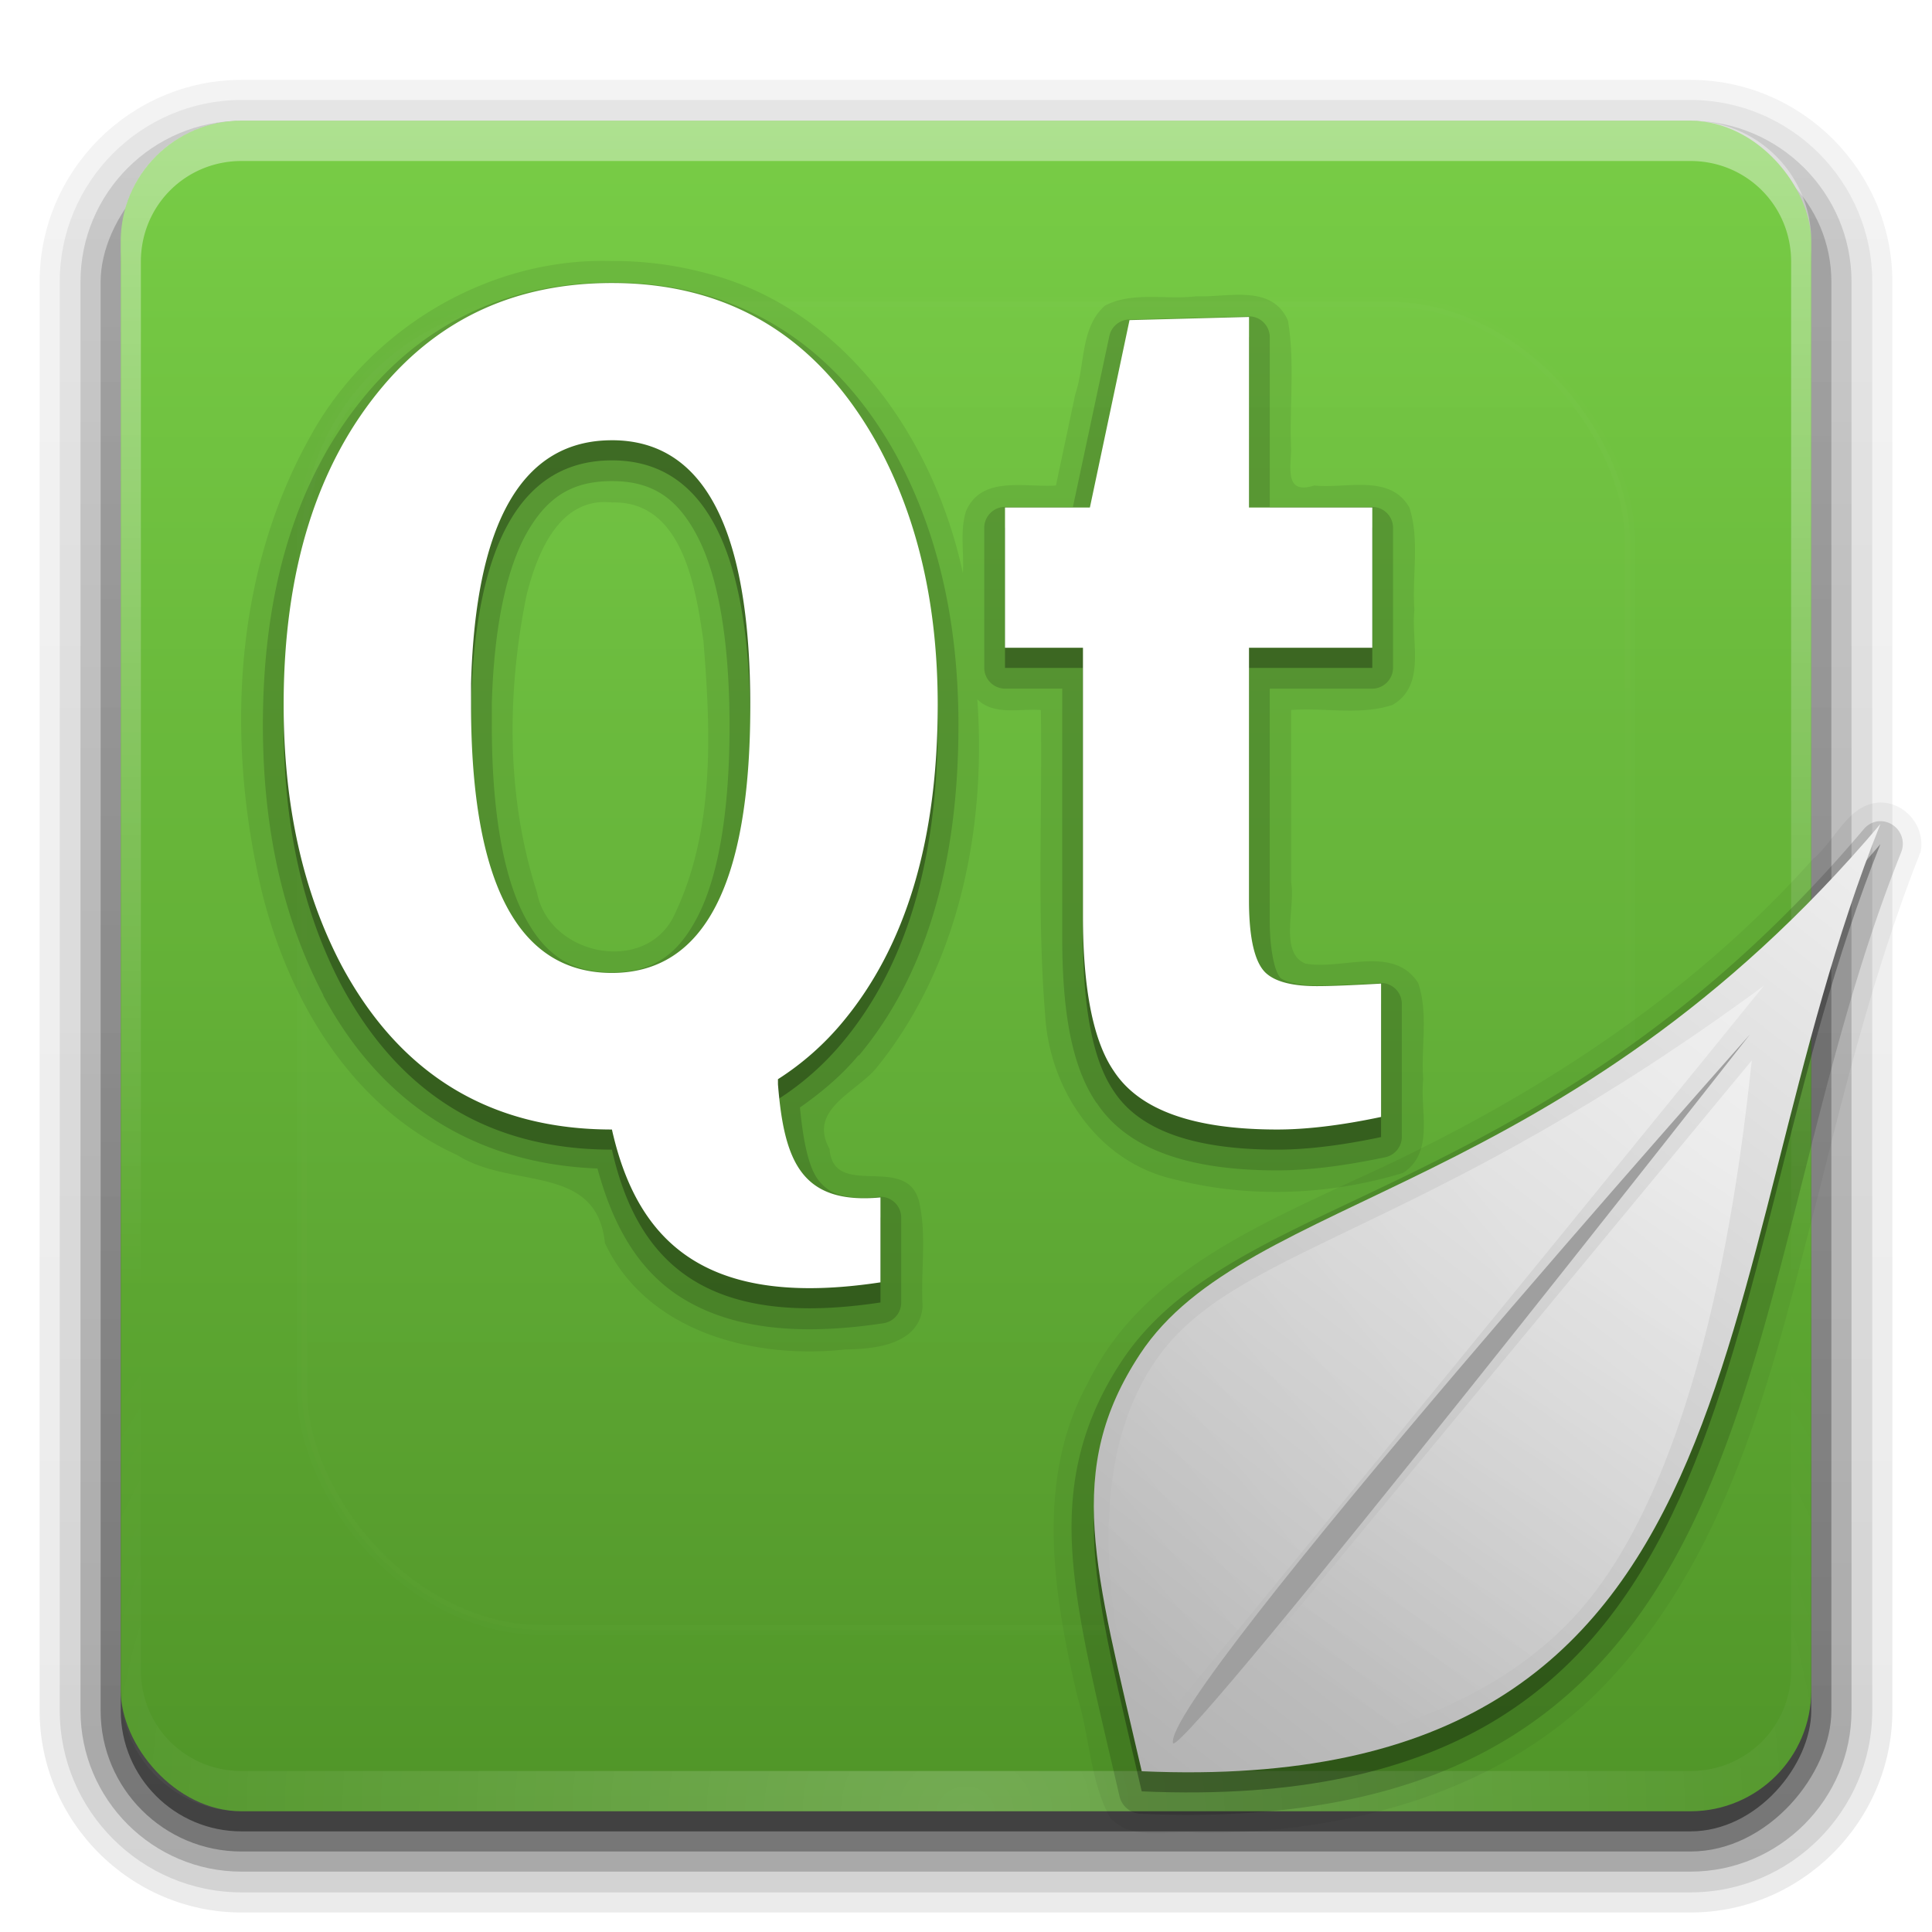 <svg xmlns="http://www.w3.org/2000/svg" xmlns:xlink="http://www.w3.org/1999/xlink" width="96" height="96" version="1.0"><defs><linearGradient id="e"><stop offset="0" style="stop-color:#fff;stop-opacity:1"/><stop offset="1" style="stop-color:#fff;stop-opacity:0"/></linearGradient><linearGradient id="d"><stop offset="0" style="stop-color:#b3b3b3;stop-opacity:1"/><stop offset="1" style="stop-color:#efefef;stop-opacity:1"/></linearGradient><linearGradient id="a"><stop offset="0" style="stop-color:#fff;stop-opacity:1"/><stop offset="1" style="stop-color:#fff;stop-opacity:0"/></linearGradient><linearGradient id="b"><stop offset="0" style="stop-color:#509528;stop-opacity:1"/><stop offset="1" style="stop-color:#78cd46;stop-opacity:1"/></linearGradient><linearGradient xlink:href="#a" id="n" x1="36.357" x2="36.357" y1="6" y2="63.893" gradientUnits="userSpaceOnUse"/><linearGradient xlink:href="#a" id="q" x1="48" x2="48" y1="20.221" y2="138.661" gradientUnits="userSpaceOnUse"/><linearGradient xlink:href="#b" id="m" x1="48" x2="48" y1="90" y2="5.988" gradientUnits="userSpaceOnUse"/><linearGradient id="c" x1="45.448" x2="45.448" y1="92.54" y2="7.017" gradientTransform="matrix(1.006 0 0 .994 100 0)" gradientUnits="userSpaceOnUse"><stop offset="0" style="stop-color:#000;stop-opacity:1"/><stop offset="1" style="stop-color:#000;stop-opacity:.588"/></linearGradient><linearGradient xlink:href="#c" id="i" x1="32.251" x2="32.251" y1="6.132" y2="90.239" gradientTransform="matrix(1.024 0 0 1.012 -1.143 -98.071)" gradientUnits="userSpaceOnUse"/><linearGradient xlink:href="#c" id="j" x1="32.251" x2="32.251" y1="6.132" y2="90.239" gradientTransform="matrix(1.024 0 0 1.012 -1.143 -98.071)" gradientUnits="userSpaceOnUse"/><linearGradient xlink:href="#c" id="k" x1="32.251" x2="32.251" y1="6.132" y2="90.239" gradientTransform="matrix(1.024 0 0 1.012 -1.143 -98.071)" gradientUnits="userSpaceOnUse"/><linearGradient xlink:href="#c" id="l" x1="32.251" x2="32.251" y1="6.132" y2="90.239" gradientTransform="translate(0 -97)" gradientUnits="userSpaceOnUse"/><linearGradient xlink:href="#c" id="h" x1="32.251" x2="32.251" y1="6.132" y2="90.239" gradientTransform="matrix(1.024 0 0 1.012 -1.143 -98.071)" gradientUnits="userSpaceOnUse"/><linearGradient xlink:href="#d" id="s" x1="-45.877" x2="-3.85" y1="75.985" y2="22.235" gradientTransform="matrix(.872 0 0 .872 96.796 21.7)" gradientUnits="userSpaceOnUse"/><linearGradient xlink:href="#e" id="t" x1="-16.228" x2="-49.582" y1="38.29" y2="66.304" gradientTransform="matrix(.872 0 0 .872 96.796 21.7)" gradientUnits="userSpaceOnUse"/><linearGradient xlink:href="#e" id="u" x1="-11.67" x2="-33.249" y1="39.988" y2="72.852" gradientTransform="matrix(.872 0 0 .872 96.796 21.7)" gradientUnits="userSpaceOnUse"/><radialGradient xlink:href="#a" id="o" cx="48" cy="90.172" r="42" fx="48" fy="90.172" gradientTransform="matrix(1.157 0 0 .996 -7.551 .197)" gradientUnits="userSpaceOnUse"/><clipPath id="p"><rect width="84" height="84" x="6" y="6" rx="6" ry="6" style="fill:#fff;fill-opacity:1;fill-rule:nonzero;stroke:none"/></clipPath><filter id="r" width="1.384" height="1.384" x="-.192" y="-.192" color-interpolation-filters="sRGB"><feGaussianBlur stdDeviation="5.28"/></filter></defs><g transform="scale(1 -1)"><path d="M12-95.031c-5.511 0-10.031 4.52-10.031 10.031v71C1.969-8.489 6.489-3.969 12-3.969h72c5.511 0 10.031-4.52 10.031-10.031v-71c0-5.511-4.52-10.031-10.031-10.031z" style="opacity:.08;fill:url(#h);fill-opacity:1;fill-rule:nonzero;stroke:none;display:inline"/><path d="M12-94.031c-4.972 0-9.031 4.06-9.031 9.031v71c0 4.972 4.06 9.031 9.031 9.031h72c4.972 0 9.031-4.06 9.031-9.031v-71c0-4.972-4.06-9.031-9.031-9.031z" style="opacity:.1;fill:url(#i);fill-opacity:1;fill-rule:nonzero;stroke:none;display:inline"/><path d="M12-93c-4.41 0-8 3.59-8 8v71c0 4.41 3.59 8 8 8h72c4.41 0 8-3.59 8-8v-71c0-4.41-3.59-8-8-8z" style="opacity:.2;fill:url(#j);fill-opacity:1;fill-rule:nonzero;stroke:none;display:inline"/><rect width="86" height="85" x="5" y="-92" rx="7" ry="7" style="opacity:.3;fill:url(#k);fill-opacity:1;fill-rule:nonzero;stroke:none;display:inline"/><rect width="84" height="84" x="6" y="-91" rx="6" ry="6" style="opacity:.45;fill:url(#l);fill-opacity:1;fill-rule:nonzero;stroke:none;display:inline"/></g><rect width="84" height="84" x="6" y="6" rx="6" ry="6" style="fill:url(#m);fill-opacity:1;fill-rule:nonzero;stroke:none"/><path d="M12 6c-3.324 0-6 2.676-6 6v72c0 .335.041.65.094.969.048.295.097.597.187.875l.032.094c.098.287.234.547.375.812.144.274.315.536.5.781a6.105 6.105 0 0 0 2.094 1.781c.278.14.573.247.874.344a5 5 0 0 1-.719-.375c-.007-.004-.023.005-.03 0q-.048-.031-.095-.062c-.12-.077-.23-.164-.343-.25-.106-.081-.214-.161-.313-.25a5 5 0 0 1-.5-.531 5 5 0 0 1-.312-.407c-.025-.038-.039-.086-.063-.125-.065-.103-.13-.204-.187-.312a5 5 0 0 1-.282-.625c-.007-.022-.023-.04-.03-.063-.033-.092-.037-.187-.063-.281-.03-.107-.07-.203-.094-.312A5 5 0 0 1 7 85V13c0-2.782 2.218-5 5-5h72c2.782 0 5 2.218 5 5v72c0 .364-.052.721-.125 1.063a5 5 0 0 1-.156.593c-.008.022-.024.04-.031.063a6 6 0 0 1-.22.531c-.04.083-.078.17-.124.25-.055.097-.127.188-.188.281a5 5 0 0 1-.312.406 5 5 0 0 1-.469.5l-.031.032a5 5 0 0 1-.438.344c-.102.073-.204.153-.312.218-.008.005-.024-.004-.031 0a5 5 0 0 1-.72.375c.302-.097.597-.204.876-.344a6.1 6.1 0 0 0 2.094-1.78c.184-.246.355-.508.5-.782a6 6 0 0 0 .374-.812l.032-.094c.09-.278.139-.58.187-.875.053-.318.094-.634.094-.969V12c0-3.324-2.676-6-6-6z" style="opacity:.4;fill:url(#n);fill-opacity:1;fill-rule:nonzero;stroke:none"/><path d="M12 90c-3.324 0-6-2.676-6-6V12c0-.335.041-.65.094-.969.048-.295.097-.597.187-.875l.032-.094a6 6 0 0 1 .375-.812c.144-.274.315-.536.5-.781a6.105 6.105 0 0 1 2.094-1.781c.278-.14.573-.247.874-.344-.256.1-.486.236-.719.375-.007.004-.023-.005-.03 0q-.048.03-.095.062c-.12.077-.23.164-.343.25-.106.081-.214.161-.313.25a5 5 0 0 0-.5.532c-.107.13-.218.265-.312.406-.025.038-.039.086-.063.125-.065.103-.13.204-.187.312a5 5 0 0 0-.282.625c-.007.022-.023.04-.03.063-.033.092-.037.187-.063.281-.03.107-.07.203-.094.313A5 5 0 0 0 7 11v72c0 2.782 2.218 5 5 5h72c2.782 0 5-2.218 5-5V11c0-.364-.052-.721-.125-1.062a5 5 0 0 0-.156-.594c-.008-.022-.024-.04-.031-.063a6 6 0 0 0-.22-.531c-.04-.083-.078-.17-.124-.25-.055-.097-.127-.188-.188-.281a5 5 0 0 0-.312-.406 5 5 0 0 0-.469-.5l-.031-.032a5 5 0 0 0-.438-.343c-.102-.074-.204-.154-.312-.22-.008-.004-.024.005-.031 0a5 5 0 0 0-.72-.374c.302.097.597.204.876.343a6.1 6.1 0 0 1 2.094 1.782c.184.245.355.507.5.781.14.265.276.525.374.813l.032.093c.09.278.139.58.187.875.053.318.094.634.094.969v72c0 3.324-2.676 6-6 6z" style="opacity:.2;fill:url(#o);fill-opacity:1;fill-rule:nonzero;stroke:none"/><rect width="66" height="66" x="15" y="15" clip-path="url(#p)" rx="12" ry="12" style="opacity:.1;fill:url(#q);fill-opacity:1;fill-rule:nonzero;stroke:#fff;stroke-width:.5;stroke-linecap:round;stroke-linejoin:miter;stroke-miterlimit:4;stroke-opacity:1;stroke-dasharray:none;stroke-dashoffset:0;filter:url(#r)"/><path d="M93.438 39.875c-1.625.057-2.236 1.907-3.349 2.807-6.25 7.007-14.294 12.128-22.801 15.96-5.003 2.353-10.636 4.767-13.21 10.028-2.659 4.81-1.741 10.51-.552 15.6.62 1.979.626 4.22 1.63 6.042 1.11 1.238 2.968.593 4.42.771 7.427.01 15.316-2.039 20.48-7.703 6.127-6.619 8.131-15.72 10.336-24.19 1.415-5.699 2.882-11.412 5.046-16.877.231-1.235-.742-2.426-2-2.438" style="opacity:.05;fill:#000;fill-opacity:1;stroke:none"/><path d="M93.281 40.813a1.13 1.13 0 0 0-.687.406c-7.738 9.14-15.426 13.584-21.938 16.812S58.66 63.187 55.72 67.656c-2.016 3.065-2.647 6.072-2.438 9.438.21 3.366 1.181 7.118 2.344 12.156a1.125 1.125 0 0 0 1.031.875c7.992.352 13.901-1.045 18.344-3.781s7.373-6.775 9.5-11.469c4.255-9.389 5.553-21.491 9.969-32.531a1.125 1.125 0 0 0-1.188-1.532" style="opacity:.15;fill:#000;fill-opacity:1;stroke:none"/><path d="M56.732 89.012c-2.331-10.104-3.883-14.955-.086-20.727 5.312-8.075 21.073-7.773 36.791-26.341-8.982 22.454-5.354 48.45-36.705 47.068" style="opacity:.3;fill:#000;fill-opacity:1;stroke:none"/><path d="M30.406 12.969c-6.225-.184-12.202 3.463-15.106 8.935-3.742 6.827-4.061 15.151-2.24 22.602 1.367 5.332 4.477 10.547 9.672 12.894 2.682 1.713 6.917.38 7.327 4.369 2.087 4.44 7.446 5.786 11.957 5.283 1.483-.015 3.691-.249 3.828-2.146-.105-1.742.222-3.562-.188-5.25-.65-2.348-4.237-.036-4.437-2.567-1.066-1.921 1.22-2.766 2.281-3.964 4.151-5.073 5.518-11.96 5.063-18.375.833.82 2.103.447 3.156.531.081 5.057-.197 10.13.216 15.173.217 3.708 2.646 7.302 6.398 8.14 3.71.961 7.746.801 11.386-.313 1.575-1.024.826-3.1 1-4.657-.118-1.586.264-3.263-.25-4.78-1.236-1.916-3.779-.625-5.605-.965-1.312-.535-.485-2.788-.708-4.046V35.28c1.669-.125 3.434.276 5.031-.25 1.689-.965.922-3.135 1.094-4.72-.124-1.688.274-3.473-.25-5.092-.965-1.688-3.135-.922-4.72-1.094-1.426.456-1.194-.747-1.155-1.757-.095-2.138.196-4.329-.156-6.43-.793-1.842-2.994-1.148-4.555-1.215-1.503.183-3.162-.252-4.539.464-1.232 1.085-.983 2.951-1.476 4.407l-.961 4.531c-1.534.108-3.705-.517-4.469 1.281-.31.985-.09 2.045-.156 3.063-1.428-6.656-5.91-13.175-12.803-14.907a17.8 17.8 0 0 0-4.635-.593m0 12c3.507-.104 4.164 4.234 4.547 6.883.366 4.504.568 9.34-1.402 13.522-1.362 3.114-6.275 2.156-6.871-1.042-1.528-4.721-1.499-9.902-.52-14.735.517-2.068 1.609-4.92 4.246-4.628" style="font-size:136.838px;font-style:normal;font-variant:normal;font-weight:700;font-stretch:normal;text-align:start;line-height:125%;writing-mode:lr-tb;text-anchor:start;opacity:.08;fill:#000;fill-opacity:1;stroke:none;font-family:UnDotum;-inkscape-font-specification:UnDotum Bold"/><path d="M30.406 14.031c-4.948 0-9.092 1.871-12.156 5.5-3.48 4.116-5.188 9.655-5.187 16.5 0 5.099.986 9.579 3 13.407v.03c2.94 5.479 7.646 8.365 13.625 8.594.736 2.714 1.96 5.026 4.156 6.407 2.404 1.512 5.695 1.943 10.062 1.281a1.04 1.04 0 0 0 .875-1.031V60.5a1.04 1.04 0 0 0-1.125-1.031c-1.772.163-2.489-.175-3-.844-.478-.626-.747-1.928-.906-3.594 1.046-.739 2.037-1.552 2.906-2.593h.032c3.337-4.008 4.937-9.53 4.937-16.407 0-5.144-1.034-9.64-3.125-13.468-3.098-5.576-7.934-8.532-14.094-8.532m31.625 1.688-5.937.156a1.04 1.04 0 0 0-.969.813l-1.812 8.5h-3.376a1.04 1.04 0 0 0-1.03 1.03v6.97a1.04 1.04 0 0 0 1.03 1.03h2.844v12.313c0 3.733.469 6.453 1.688 8.25.007.01.024.022.031.032 1.563 2.352 4.68 3.343 8.969 3.343 1.478 0 3.262-.207 5.375-.656a1.04 1.04 0 0 0 .812-1v-6.625a1.04 1.04 0 0 0-1.094-1.031c-1.414.079-2.458.125-3.124.125-1.043 0-1.641-.235-1.813-.375-.026-.021-.192-.232-.312-.719-.121-.487-.22-1.206-.22-2.125V34.219h5.094a1.04 1.04 0 0 0 1.032-1.032V26.22a1.04 1.04 0 0 0-1.031-1.032h-5.094V16.75a1.04 1.04 0 0 0-1.063-1.031m-31.625 8.187c1.961 0 3.235.8 4.25 2.75 1.015 1.951 1.594 5.118 1.594 9.438s-.578 7.51-1.594 9.468c-1.015 1.96-2.291 2.75-4.25 2.75-1.999 0-3.308-.812-4.343-2.78-1.036-1.97-1.626-5.163-1.625-9.5v-1.063c.11-3.919.76-6.8 1.78-8.563 1.025-1.768 2.284-2.5 4.188-2.5" style="font-size:136.838px;font-style:normal;font-variant:normal;font-weight:700;font-stretch:normal;text-align:start;line-height:125%;writing-mode:lr-tb;text-anchor:start;opacity:.15;fill:#000;fill-opacity:1;stroke:none;font-family:UnDotum;-inkscape-font-specification:UnDotum Bold"/><path d="M30.406 15.063q-7.046 0-11.375 5.124c-3.29 3.894-4.937 9.17-4.937 15.844 0 4.966.952 9.283 2.875 12.938 2.921 5.442 7.41 8.156 13.437 8.156C31.71 62.941 35.301 66 43.75 64.719V60.5c-3.933.363-4.787-1.8-5.094-5.625v-.25a13.9 13.9 0 0 0 3.219-2.844c3.143-3.774 4.719-9.036 4.719-15.75 0-5.005-1.004-9.314-3-12.968-2.958-5.324-7.345-8-13.188-8m31.657 1.687-5.938.156-1.969 9.313h-4.218v6.968h3.874v13.344c0 3.655.522 6.218 1.532 7.688 1.272 1.946 3.973 2.906 8.125 2.906 1.384 0 3.099-.188 5.156-.625v-6.625c-1.421.08-2.477.125-3.187.125q-1.74.002-2.47-.594c-.598-.476-.906-1.71-.906-3.656V33.188h6.126v-6.97h-6.126zm-31.657 6.125c4.585 0 6.875 4.4 6.875 13.219 0 8.82-2.29 13.25-6.875 13.25-4.659 0-7-4.454-7-13.313V34.97c.222-8.065 2.563-12.094 7-12.094" style="font-size:136.838px;font-style:normal;font-variant:normal;font-weight:700;font-stretch:normal;text-align:start;line-height:125%;writing-mode:lr-tb;text-anchor:start;opacity:.3;fill:#000;fill-opacity:1;stroke:none;font-family:UnDotum;-inkscape-font-specification:UnDotum Bold"/><path d="M30.406 14.063q-7.046 0-11.375 5.124c-3.29 3.894-4.937 9.17-4.937 15.844 0 4.966.952 9.283 2.875 12.938 2.921 5.442 7.41 8.156 13.437 8.156C31.71 61.941 35.301 65 43.75 63.719V59.5c-3.933.363-4.787-1.8-5.094-5.625v-.25a13.9 13.9 0 0 0 3.219-2.844c3.143-3.774 4.719-9.036 4.719-15.75 0-5.005-1.004-9.314-3-12.968-2.958-5.324-7.345-8-13.188-8m31.657 1.687-5.938.156-1.969 9.313h-4.218v6.968h3.874v13.344c0 3.655.522 6.218 1.532 7.688 1.272 1.946 3.973 2.906 8.125 2.906 1.384 0 3.099-.188 5.156-.625v-6.625c-1.421.08-2.477.125-3.187.125q-1.74.002-2.47-.594c-.598-.476-.906-1.71-.906-3.656V32.188h6.126v-6.97h-6.126zm-31.657 6.125c4.585 0 6.875 4.4 6.875 13.219 0 8.82-2.29 13.25-6.875 13.25-4.659 0-7-4.454-7-13.313V33.97c.222-8.065 2.563-12.094 7-12.094" style="font-size:136.838px;font-style:normal;font-variant:normal;font-weight:700;font-stretch:normal;text-align:start;line-height:125%;writing-mode:lr-tb;text-anchor:start;fill:#fff;fill-opacity:1;stroke:none;font-family:UnDotum;-inkscape-font-specification:UnDotum Bold"/><path d="M56.732 88.012c-2.331-10.104-3.883-14.955-.086-20.727 5.312-8.075 21.073-7.773 36.791-26.341-8.982 22.454-5.354 48.45-36.705 47.068" style="fill:url(#s);fill-opacity:1;stroke:none"/><path d="M56.732 86.803C71.76 68.58 87.651 48.976 87.651 48.976c-16.41 12.09-25.696 12.898-29.796 18.05-4.827 6.065-2.073 16.15-1.123 19.777" style="opacity:.394;fill:url(#t);fill-opacity:1;stroke:none"/><path d="m58.46 87.235 28.586-34.546c-.518 4.75-2.248 20.652-8.895 27.723-7.187 7.646-19.691 6.823-19.691 6.823" style="opacity:.45;fill:url(#u);fill-opacity:1;stroke:none"/><path d="M58.287 86.63c.777.346 28.673-35.236 28.673-35.236S57.682 84.298 58.287 86.63" style="fill:#9f9f9f;fill-opacity:1;stroke:none"/></svg>